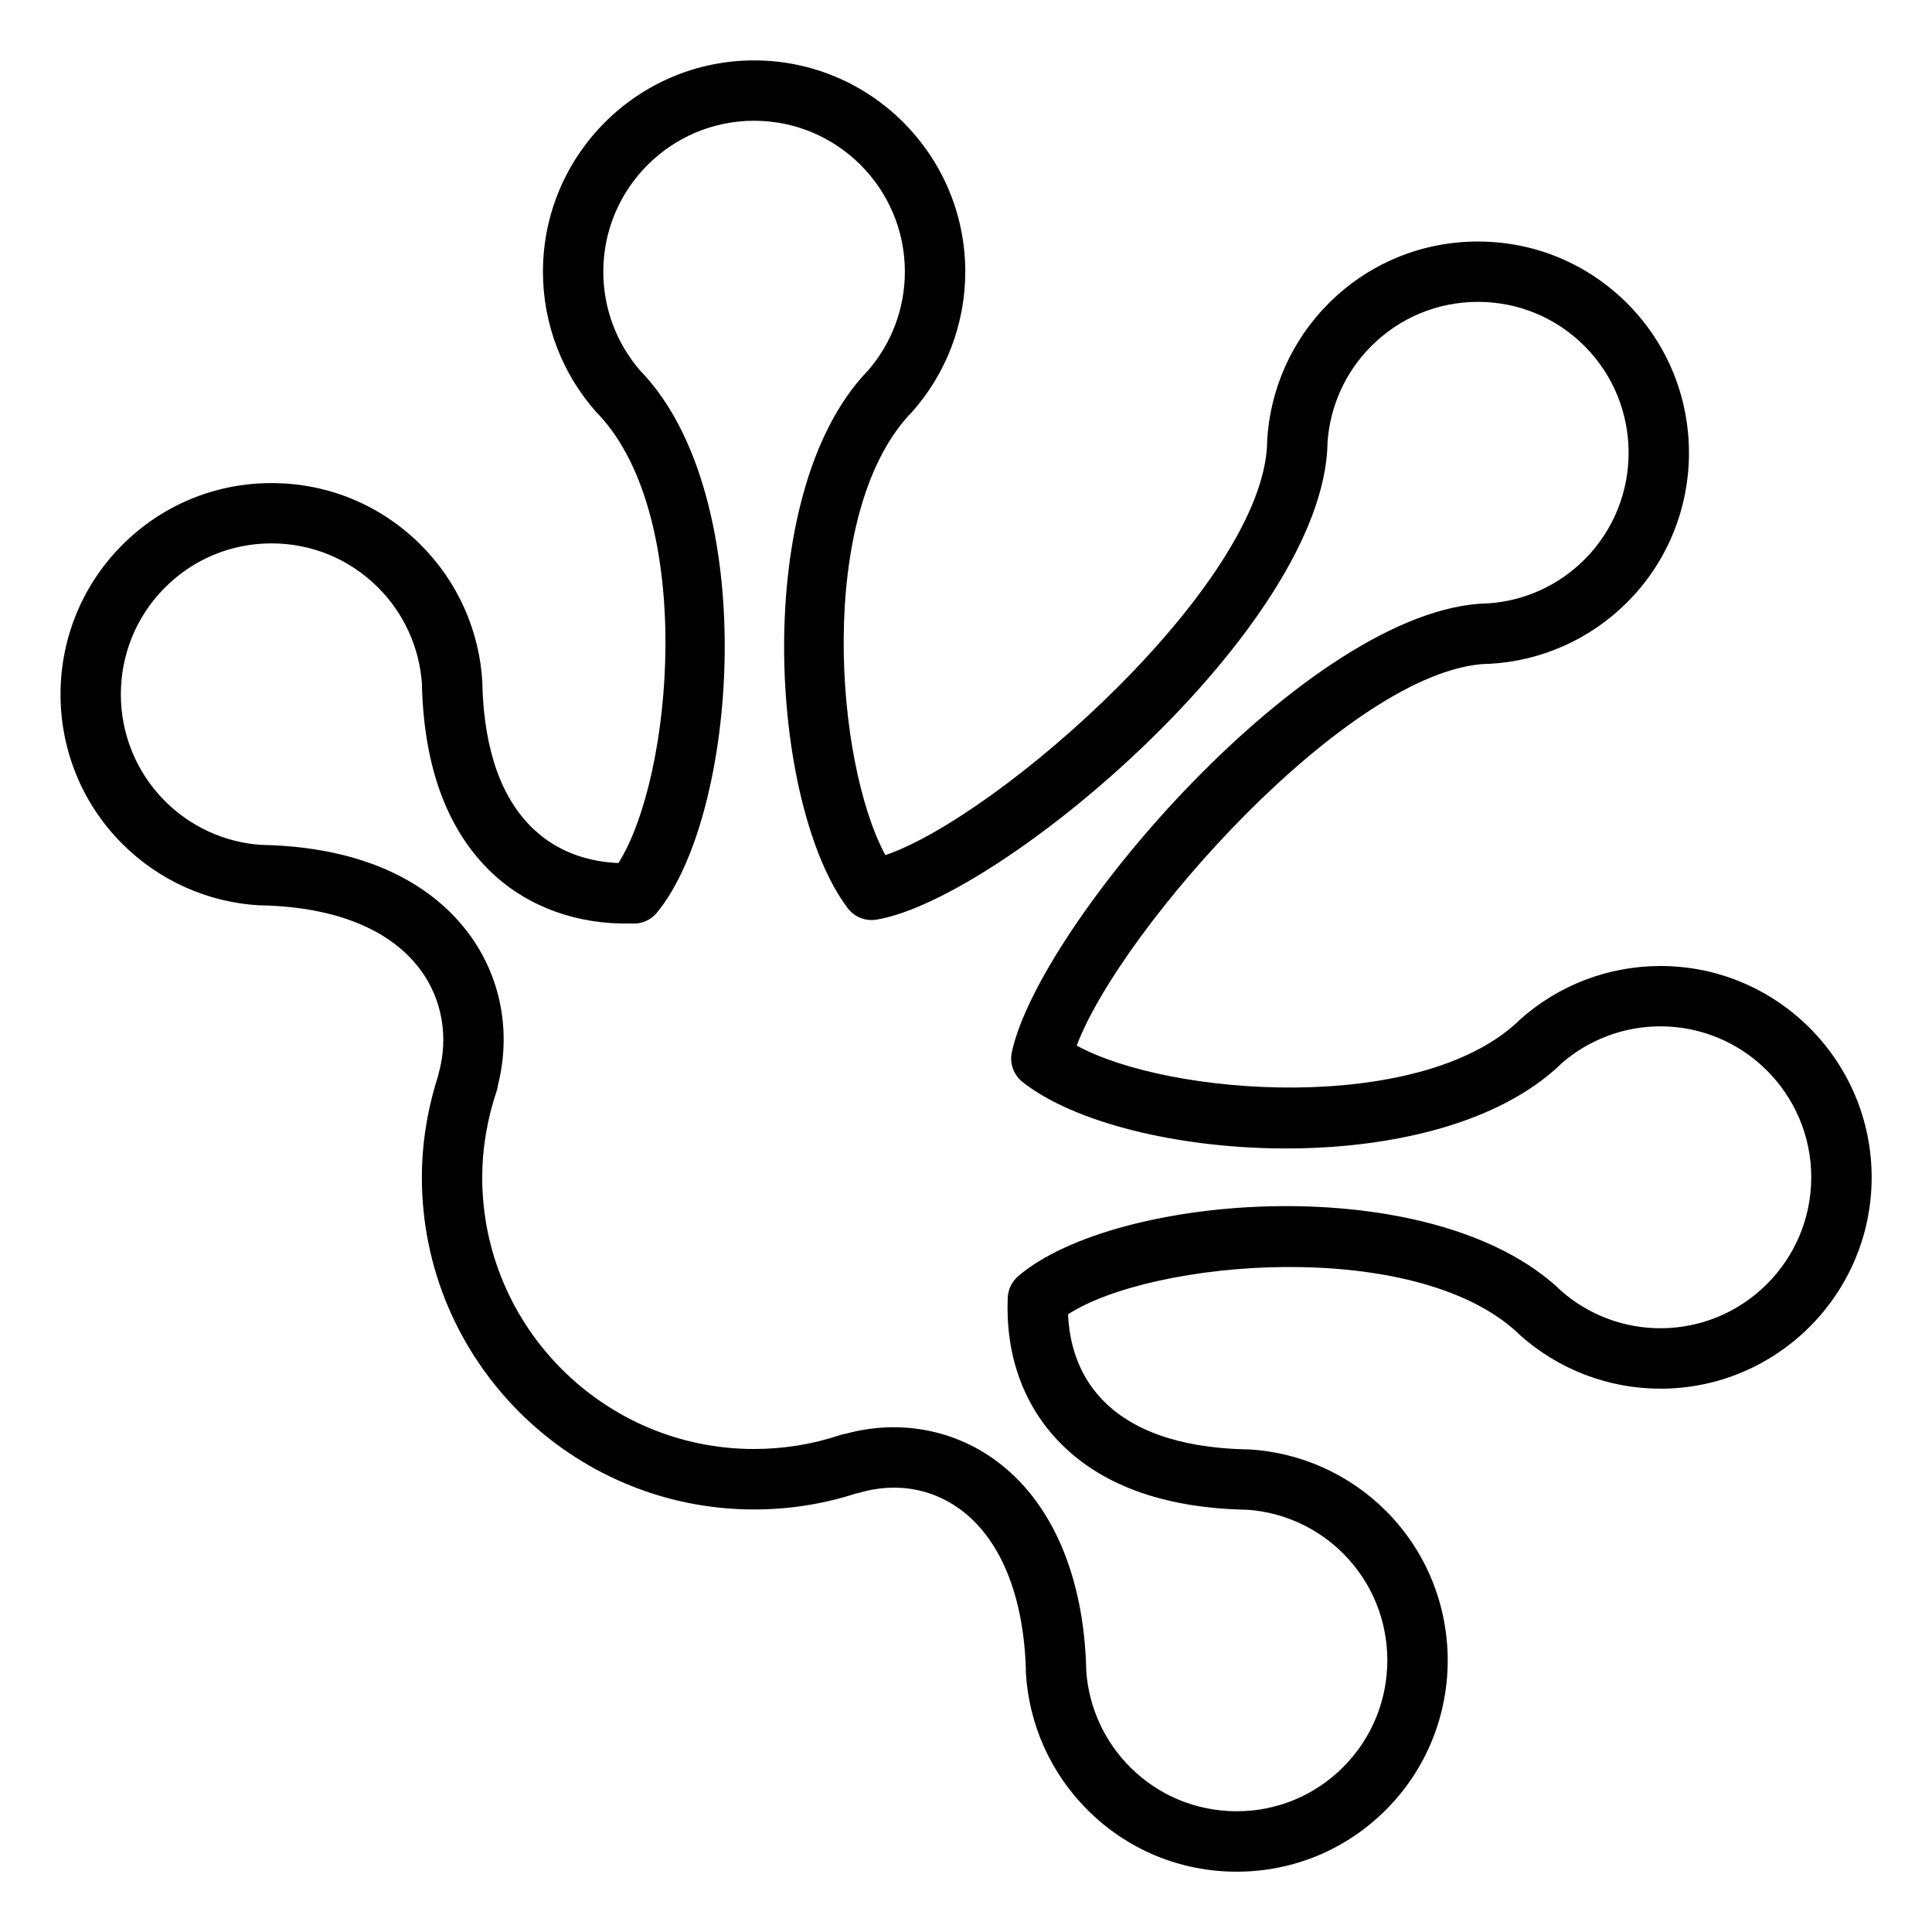 <?xml version="1.0" encoding="UTF-8" standalone="no"?>
<svg width="64px" height="64px" viewBox="0 0 64 64" version="1.1" xmlns="http://www.w3.org/2000/svg" xmlns:xlink="http://www.w3.org/1999/xlink">
    <!-- Generator: Sketch 3.7.2 (28276) - http://www.bohemiancoding.com/sketch -->
    <title>gen-gecko</title>
    <desc>Created with Sketch.</desc>
    <defs></defs>
    <g id="64px-Line" stroke="none" stroke-width="1" fill="none" fill-rule="evenodd">
        <g id="gen-gecko"></g>
        <path d="M55.005,32 C53.281,32 51.625,32.633 50.341,33.784 C50.315,33.807 50.29,33.832 50.266,33.858 C46.981,36.921 38.73,36.316 35.667,34.636 C37.13,30.761 44.722,22.188 49.245,21.99 C49.278,21.991 49.309,21.991 49.342,21.99 C51.064,21.897 52.684,21.172 53.904,19.95 C56.631,17.221 56.631,12.781 53.904,10.051 C52.583,8.729 50.826,8.001 48.958,8.001 C47.09,8.001 45.333,8.729 44.012,10.051 C42.793,11.272 42.07,12.891 41.975,14.613 C41.973,14.649 41.973,14.684 41.975,14.719 C41.787,19.378 33.132,27.022 29.329,28.328 C27.652,25.221 27.062,17.06 30.118,13.745 C30.144,13.722 30.169,13.697 30.192,13.67 C31.342,12.385 31.976,10.727 31.976,9.001 C31.976,5.141 28.838,2.001 24.981,2.001 C21.124,2.001 17.986,5.141 17.986,9.001 C17.986,10.725 18.619,12.383 19.767,13.668 C19.791,13.694 19.816,13.719 19.842,13.743 C23.041,17.178 22.3,25.713 20.487,28.59 C19.634,28.554 18.576,28.307 17.691,27.481 C16.623,26.482 16.047,24.883 15.98,22.726 C15.982,22.689 15.982,22.653 15.98,22.617 C15.885,20.894 15.162,19.273 13.942,18.053 C12.621,16.731 10.864,16.003 8.995,16.003 L8.995,16.003 C7.126,16.003 5.37,16.732 4.05,18.053 C1.323,20.782 1.323,25.223 4.05,27.952 C5.269,29.171 6.887,29.896 8.608,29.992 C8.646,29.993 8.683,29.994 8.721,29.992 C11.139,30.059 12.937,30.795 13.924,32.121 C14.646,33.093 14.868,34.346 14.531,35.559 C14.523,35.589 14.516,35.62 14.51,35.65 C14.155,36.759 13.975,37.886 13.975,39.003 C13.975,45.068 18.913,50.003 24.981,50.003 C26.126,50.003 27.252,49.828 28.332,49.482 C28.369,49.475 28.405,49.467 28.44,49.456 C29.641,49.1 30.829,49.288 31.793,49.988 C33.129,50.958 33.905,52.835 33.982,55.278 C33.98,55.315 33.98,55.351 33.982,55.387 C34.077,57.11 34.8,58.731 36.02,59.951 C37.341,61.274 39.098,62.002 40.967,62.002 L40.967,62.002 C42.836,62.002 44.592,61.273 45.912,59.951 C48.639,57.222 48.639,52.782 45.912,50.052 C44.693,48.833 43.075,48.108 41.355,48.012 C41.315,48.011 41.275,48.01 41.236,48.012 C39.073,47.952 37.475,47.388 36.486,46.336 C35.663,45.461 35.417,44.396 35.381,43.537 C38.171,41.73 46.829,40.968 50.265,44.141 C50.288,44.167 50.313,44.192 50.34,44.216 C51.624,45.367 53.281,46.002 55.006,46.002 C58.863,46.002 62.001,42.862 62.001,39.002 C62.001,35.142 58.862,32 55.005,32 L55.005,32 Z M55.005,44 C53.799,44 52.639,43.566 51.731,42.775 C51.72,42.764 51.71,42.753 51.698,42.742 C47.438,38.69 36.95,39.521 33.731,42.273 C33.52,42.454 33.393,42.715 33.382,42.994 C33.308,44.852 33.877,46.48 35.028,47.704 C36.411,49.175 38.513,49.952 41.274,50.012 L41.323,50.012 C42.521,50.098 43.645,50.612 44.496,51.463 C46.444,53.413 46.444,56.586 44.496,58.535 C43.554,59.48 42.3,60 40.966,60 C39.632,60 38.377,59.48 37.434,58.535 C36.58,57.681 36.067,56.553 35.983,55.35 L35.983,55.304 C35.904,52.186 34.834,49.722 32.967,48.367 C31.548,47.336 29.749,47.021 28.014,47.495 C27.953,47.503 27.893,47.517 27.834,47.537 C26.917,47.844 25.957,48 24.98,48 C20.014,48 15.974,43.962 15.974,39 C15.974,38.052 16.135,37.091 16.452,36.142 C16.473,36.078 16.488,36.013 16.495,35.947 C16.941,34.179 16.592,32.356 15.527,30.925 C14.566,29.633 12.598,28.073 8.686,27.988 C8.671,27.988 8.657,27.987 8.643,27.988 C7.443,27.903 6.316,27.389 5.464,26.536 C3.516,24.586 3.516,21.414 5.464,19.464 C6.407,18.52 7.661,18 8.994,18 C10.328,18 11.583,18.52 12.526,19.464 C13.38,20.318 13.893,21.446 13.977,22.649 L13.977,22.695 C14.046,25.449 14.836,27.55 16.324,28.941 C17.514,30.053 19.145,30.636 20.909,30.591 C21.232,30.619 21.548,30.492 21.763,30.231 C24.453,26.967 25.231,16.483 21.238,12.309 C21.229,12.3 21.219,12.29 21.21,12.281 C20.419,11.37 19.985,10.208 19.985,9 C19.985,6.243 22.226,4 24.98,4 C27.734,4 29.975,6.243 29.975,9 C29.975,10.208 29.541,11.369 28.751,12.278 C28.74,12.289 28.729,12.3 28.718,12.311 C24.834,16.4 25.5,26.665 28.078,30.079 C28.302,30.376 28.669,30.527 29.04,30.463 C33.177,29.774 43.844,20.762 43.976,14.691 L43.976,14.647 C44.06,13.445 44.574,12.317 45.427,11.464 C46.37,10.52 47.624,10 48.958,10 C50.292,10 51.546,10.52 52.489,11.463 C54.437,13.413 54.437,16.586 52.489,18.535 C51.635,19.391 50.506,19.905 49.304,19.987 L49.263,19.987 C43.382,20.136 34.427,30.631 33.519,34.851 C33.438,35.225 33.578,35.611 33.878,35.847 C37.263,38.514 47.546,39.236 51.701,35.254 C51.711,35.245 51.72,35.235 51.729,35.225 C52.638,34.434 53.798,33.999 55.005,33.999 C57.759,33.999 60,36.242 60,38.999 C60,41.756 57.759,44 55.005,44 L55.005,44 Z" id="Shape" fill="#000000"></path>
    </g>
</svg>
